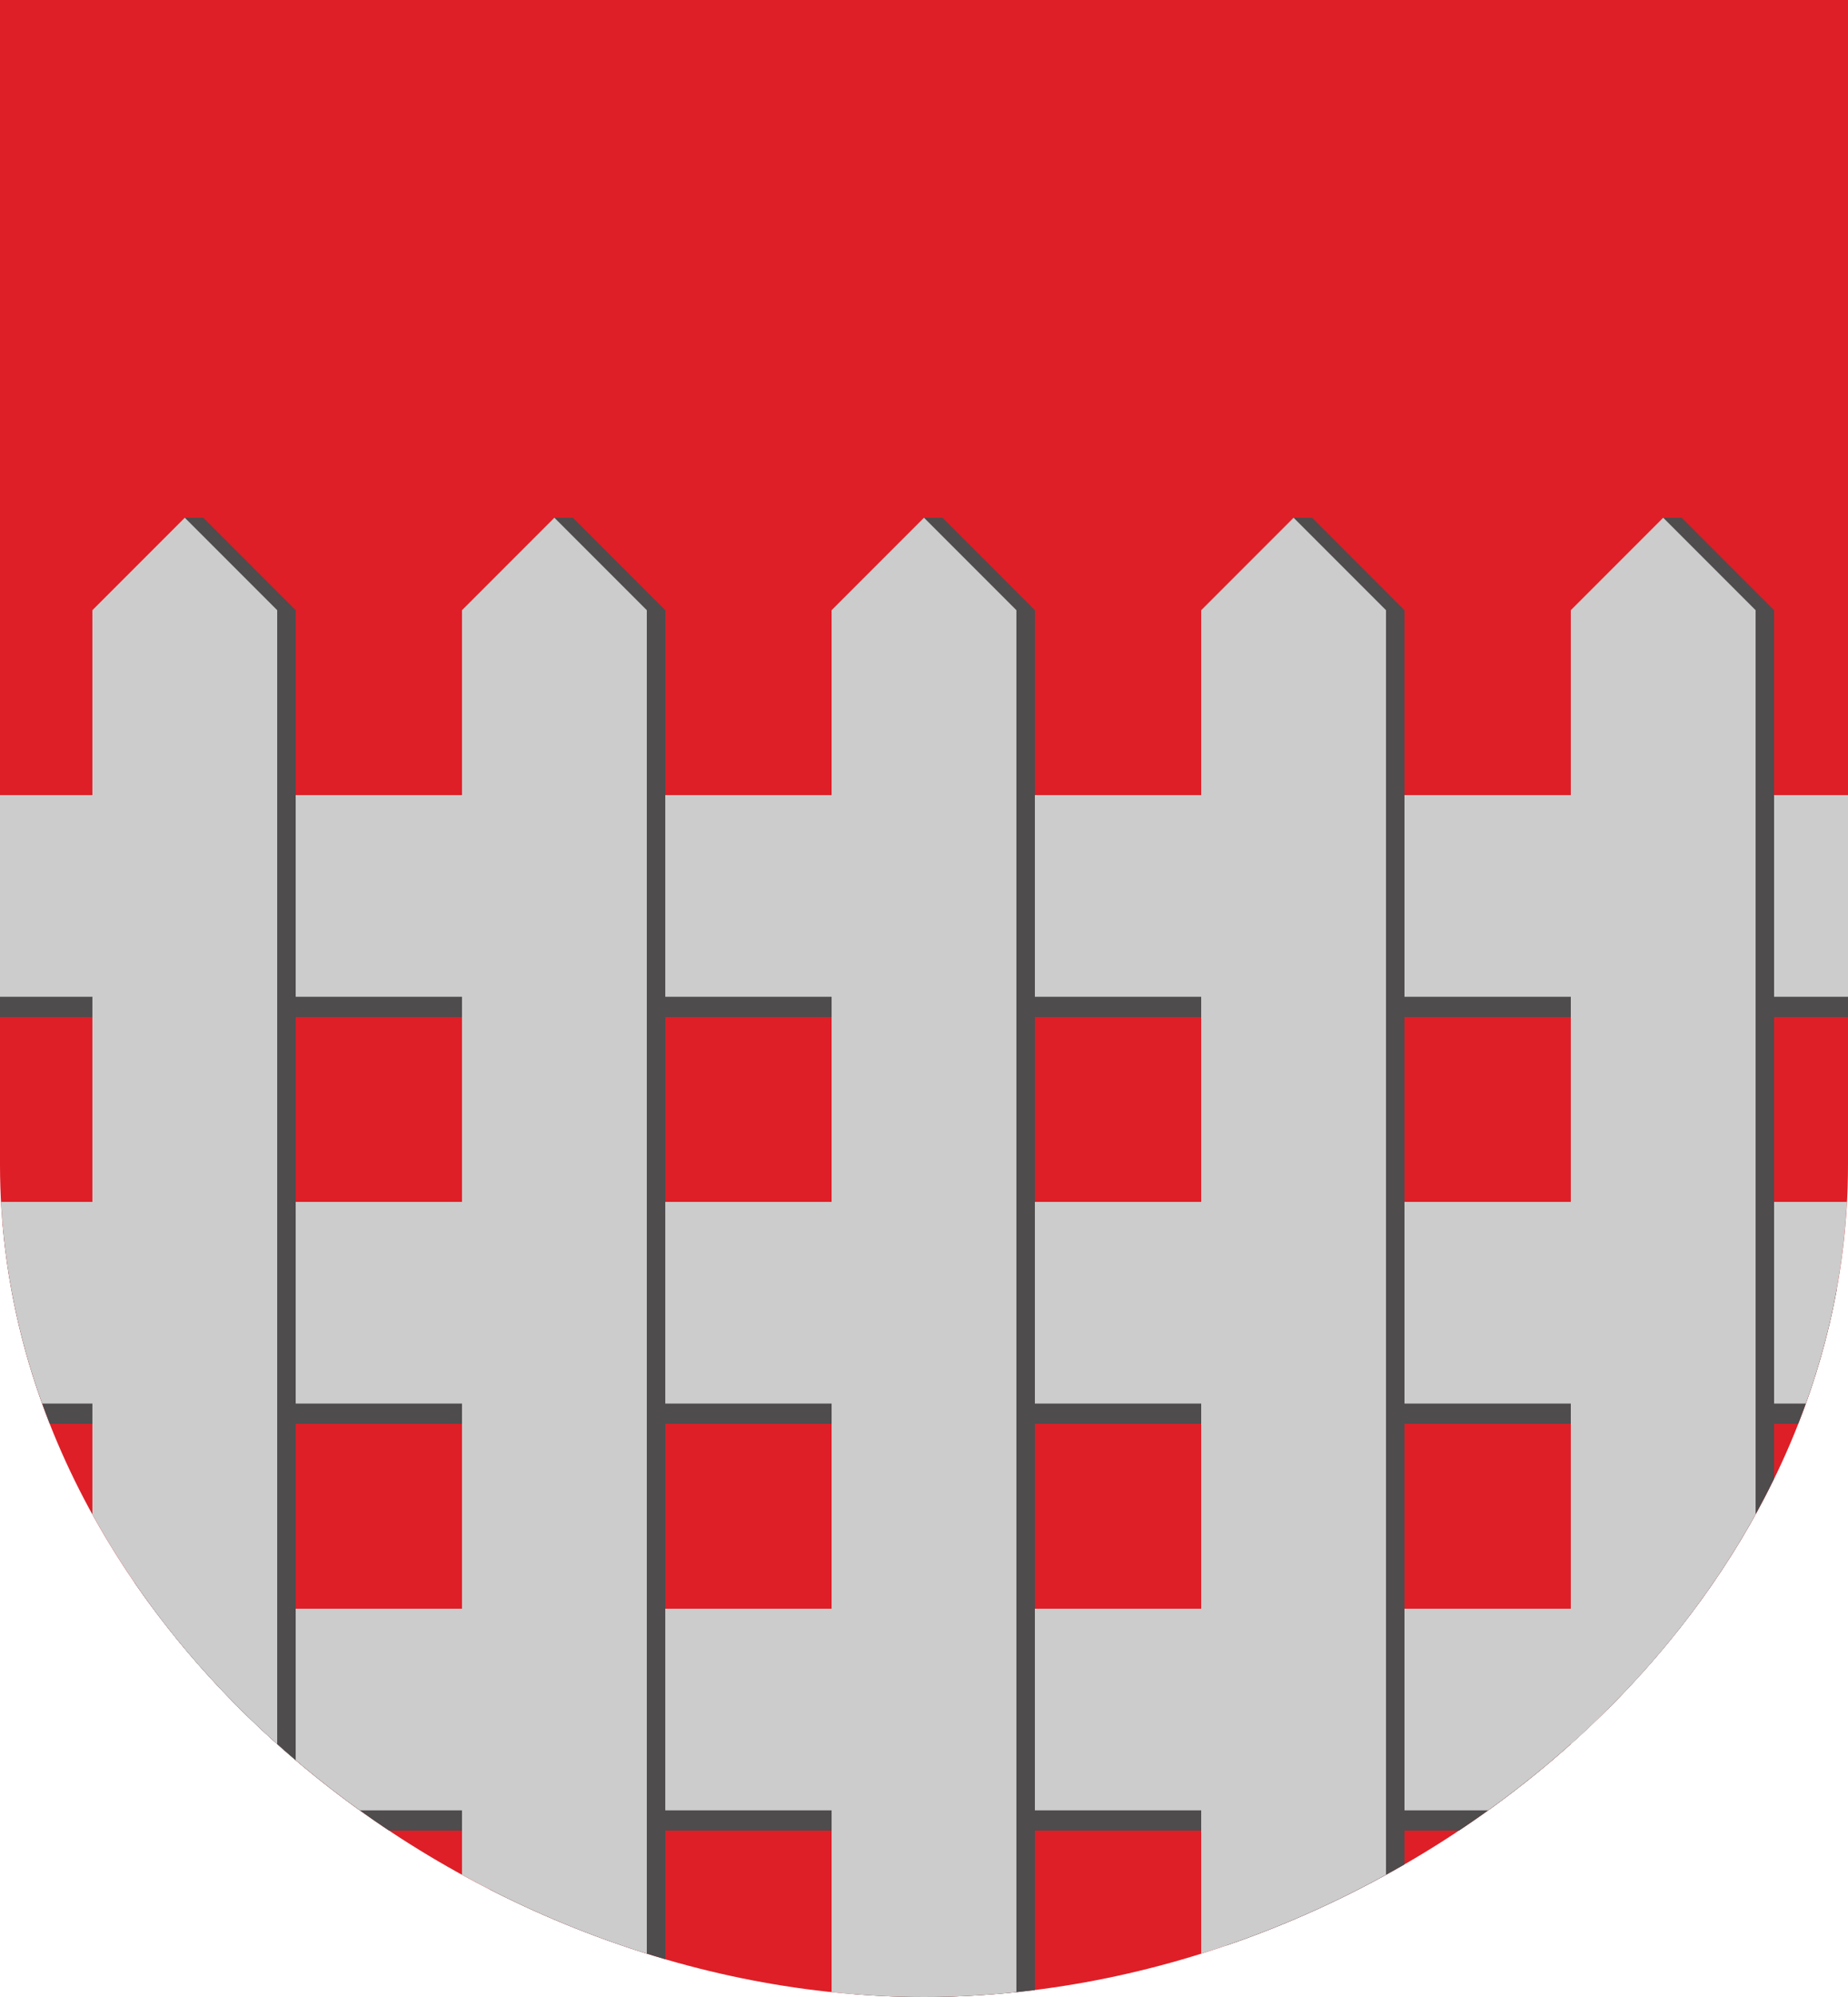 <?xml version="1.0" encoding="UTF-8" standalone="no"?>
<!-- Created with Inkscape (http://www.inkscape.org/) -->
<svg
   xmlns:dc="http://purl.org/dc/elements/1.1/"
   xmlns:cc="http://creativecommons.org/ns#"
   xmlns:rdf="http://www.w3.org/1999/02/22-rdf-syntax-ns#"
   xmlns:svg="http://www.w3.org/2000/svg"
   xmlns="http://www.w3.org/2000/svg"
   xmlns:sodipodi="http://sodipodi.sourceforge.net/DTD/sodipodi-0.dtd"
   xmlns:inkscape="http://www.inkscape.org/namespaces/inkscape"
   version="1.0"
   width="500"
   height="540"
   id="svg2"
   sodipodi:version="0.32"
   inkscape:version="0.46"
   sodipodi:docname="Pyhäntä.vaakuna.svg"
   inkscape:output_extension="org.inkscape.output.svg.inkscape">
  <sodipodi:namedview
     inkscape:window-height="669"
     inkscape:window-width="640"
     inkscape:pageshadow="2"
     inkscape:pageopacity="0.0"
     guidetolerance="10.0"
     gridtolerance="10.0"
     objecttolerance="10.0"
     borderopacity="1.0"
     bordercolor="#666666"
     pagecolor="#ffffff"
     id="base"
     showgrid="false"
     inkscape:zoom="0.85555556"
     inkscape:cx="250"
     inkscape:cy="270"
     inkscape:window-x="92"
     inkscape:window-y="63"
     inkscape:current-layer="svg2" />
  <defs
     id="defs4">
    <inkscape:perspective
       sodipodi:type="inkscape:persp3d"
       inkscape:vp_x="0 : 270 : 1"
       inkscape:vp_y="0 : 1000 : 0"
       inkscape:vp_z="500 : 270 : 1"
       inkscape:persp3d-origin="250 : 180 : 1"
       id="perspective26" />
  </defs>
  <g
     id="layer1" />
  <g
     id="layer2">
    <path
       d="M 0,0 L 500,0 L 500,315 C 500,440 375,540 250,540 C 125,540 7.6537897e-15,440 0,315 L 0,0 z "
       style="fill: rgb(222, 31, 39); fill-opacity: 1; fill-rule: evenodd; stroke: none; stroke-width: 1px; stroke-linecap: butt; stroke-linejoin: miter; stroke-opacity: 1;"
       id="path1982" />
    <path
       d="M 0.719,331.031 C 2.33,349.77 6.723,367.845 13.469,385 L 486.531,385 C 491.133,373.296 494.659,361.168 496.938,348.688 L 0.719,331.031 z "
       style="fill: rgb(78, 76, 77); fill-opacity: 1; fill-rule: evenodd; stroke: none; stroke-width: 1px; stroke-linecap: butt; stroke-linejoin: miter; stroke-opacity: 1;"
       id="path2914" />
    <path
       d="M 0.281,325 C 1.292,343.903 5.152,362.16 11.406,379.531 L 488.594,379.531 C 494.848,362.16 498.708,343.903 499.719,325 L 0.281,325 z "
       style="fill:#cccccc;fill-opacity:1;fill-rule:evenodd;stroke:none;stroke-width:1px;stroke-linecap:butt;stroke-linejoin:miter;stroke-opacity:1"
       id="path2916" />
    <path
       d="M 47.375,442.625 C 63.617,462.696 83.287,480.397 105.25,495 L 394.75,495 C 411.463,483.888 426.844,470.969 440.406,456.594 L 47.375,442.625 z "
       style="fill: rgb(78, 76, 77); fill-opacity: 1; fill-rule: evenodd; stroke: none; stroke-width: 1px; stroke-linecap: butt; stroke-linejoin: miter; stroke-opacity: 1;"
       id="path2920" />
    <path
       d="M 41.438,435 C 56.856,455.729 75.903,474.135 97.375,489.531 L 402.625,489.531 C 424.097,474.135 443.144,455.729 458.562,435 L 41.438,435 z "
       style="fill:#cccccc;fill-opacity:1;fill-rule:evenodd;stroke:none;stroke-width:1px;stroke-linecap:butt;stroke-linejoin:miter;stroke-opacity:1"
       id="path2922" />
    <path
       d="M 0,221.062 L 0,275 L 500,275 L 500,238.875 L 0,221.062 z "
       style="fill: rgb(78, 76, 77); fill-opacity: 1; fill-rule: evenodd; stroke: none; stroke-width: 1px; stroke-linecap: butt; stroke-linejoin: miter; stroke-opacity: 1;"
       id="path2908" />
    <path
       d="M 0,215 L 0,269.531 L 500,269.531 L 500,215 L 0,215 z "
       style="fill:#cccccc;fill-opacity:1;fill-rule:evenodd;stroke:none;stroke-width:1px;stroke-linecap:butt;stroke-linejoin:miter;stroke-opacity:1"
       id="path2910" />
    <path
       d="M 50,140 L 36.438,428 C 48.588,445.673 63.335,461.798 80,475.969 L 80,165 L 55,140 L 50,140 z "
       style="fill: rgb(78, 76, 77); fill-opacity: 1; fill-rule: evenodd; stroke: none; stroke-width: 1px; stroke-linecap: butt; stroke-linejoin: miter; stroke-opacity: 1;"
       id="path2876" />
    <path
       d="M 50,140 L 25,165 L 25,409.5 C 37.763,432.62 54.857,453.596 75,471.625 L 75,165 L 50,140 z "
       style="fill:#cccccc;fill-opacity:1;fill-rule:evenodd;stroke:none;stroke-width:1px;stroke-linecap:butt;stroke-linejoin:miter;stroke-opacity:1"
       id="path1984" />
    <path
       d="M 150,140 L 132.531,510.938 C 147.715,518.681 163.633,525.015 180,529.781 L 180,165 L 155,140 L 150,140 z "
       style="fill: rgb(78, 76, 77); fill-opacity: 1; fill-rule: evenodd; stroke: none; stroke-width: 1px; stroke-linecap: butt; stroke-linejoin: miter; stroke-opacity: 1;"
       id="path2884" />
    <path
       d="M 150,140 L 125,165 L 125,506.938 C 140.885,515.668 157.679,522.866 175,528.281 L 175,165 L 150,140 z "
       style="fill:#cccccc;fill-opacity:1;fill-rule:evenodd;stroke:none;stroke-width:1px;stroke-linecap:butt;stroke-linejoin:miter;stroke-opacity:1"
       id="path2886" />
    <path
       d="M 250,140 L 231.219,539.25 C 237.469,539.743 243.734,540 250,540 C 260.017,540 270.047,539.371 280,538.125 L 280,165 L 255,140 L 250,140 z "
       style="fill: rgb(78, 76, 77); fill-opacity: 1; fill-rule: evenodd; stroke: none; stroke-width: 1px; stroke-linecap: butt; stroke-linejoin: miter; stroke-opacity: 1;"
       id="path2890" />
    <path
       d="M 250,140 L 225,165 L 225,538.688 C 233.307,539.557 241.655,540 250,540 C 258.345,540 266.693,539.557 275,538.688 L 275,165 L 250,140 z "
       style="fill:#cccccc;fill-opacity:1;fill-rule:evenodd;stroke:none;stroke-width:1px;stroke-linecap:butt;stroke-linejoin:miter;stroke-opacity:1"
       id="path2892" />
    <path
       d="M 350,140 L 331.844,526.062 C 348.559,520.34 364.73,512.968 380,504.156 L 380,165 L 355,140 L 350,140 z "
       style="fill: rgb(78, 76, 77); fill-opacity: 1; fill-rule: evenodd; stroke: none; stroke-width: 1px; stroke-linecap: butt; stroke-linejoin: miter; stroke-opacity: 1;"
       id="path2896" />
    <path
       d="M 350,140 L 325,165 L 325,528.281 C 342.321,522.866 359.115,515.668 375,506.938 L 375,165 L 350,140 z "
       style="fill:#cccccc;fill-opacity:1;fill-rule:evenodd;stroke:none;stroke-width:1px;stroke-linecap:butt;stroke-linejoin:miter;stroke-opacity:1"
       id="path2898" />
    <path
       d="M 450,140 L 434.844,462.312 C 453.363,443.89 468.799,422.834 480,399.844 L 480,165 L 455,140 L 450,140 z "
       style="fill: rgb(78, 76, 77); fill-opacity: 1; fill-rule: evenodd; stroke: none; stroke-width: 1px; stroke-linecap: butt; stroke-linejoin: miter; stroke-opacity: 1;"
       id="path2902" />
    <path
       d="M 450,140 L 425,165 L 425,471.625 C 445.143,453.596 462.237,432.62 475,409.5 L 475,165 L 450,140 z "
       style="fill:#cccccc;fill-opacity:1;fill-rule:evenodd;stroke:none;stroke-width:1px;stroke-linecap:butt;stroke-linejoin:miter;stroke-opacity:1"
       id="path2904" />
  </g>
</svg>
